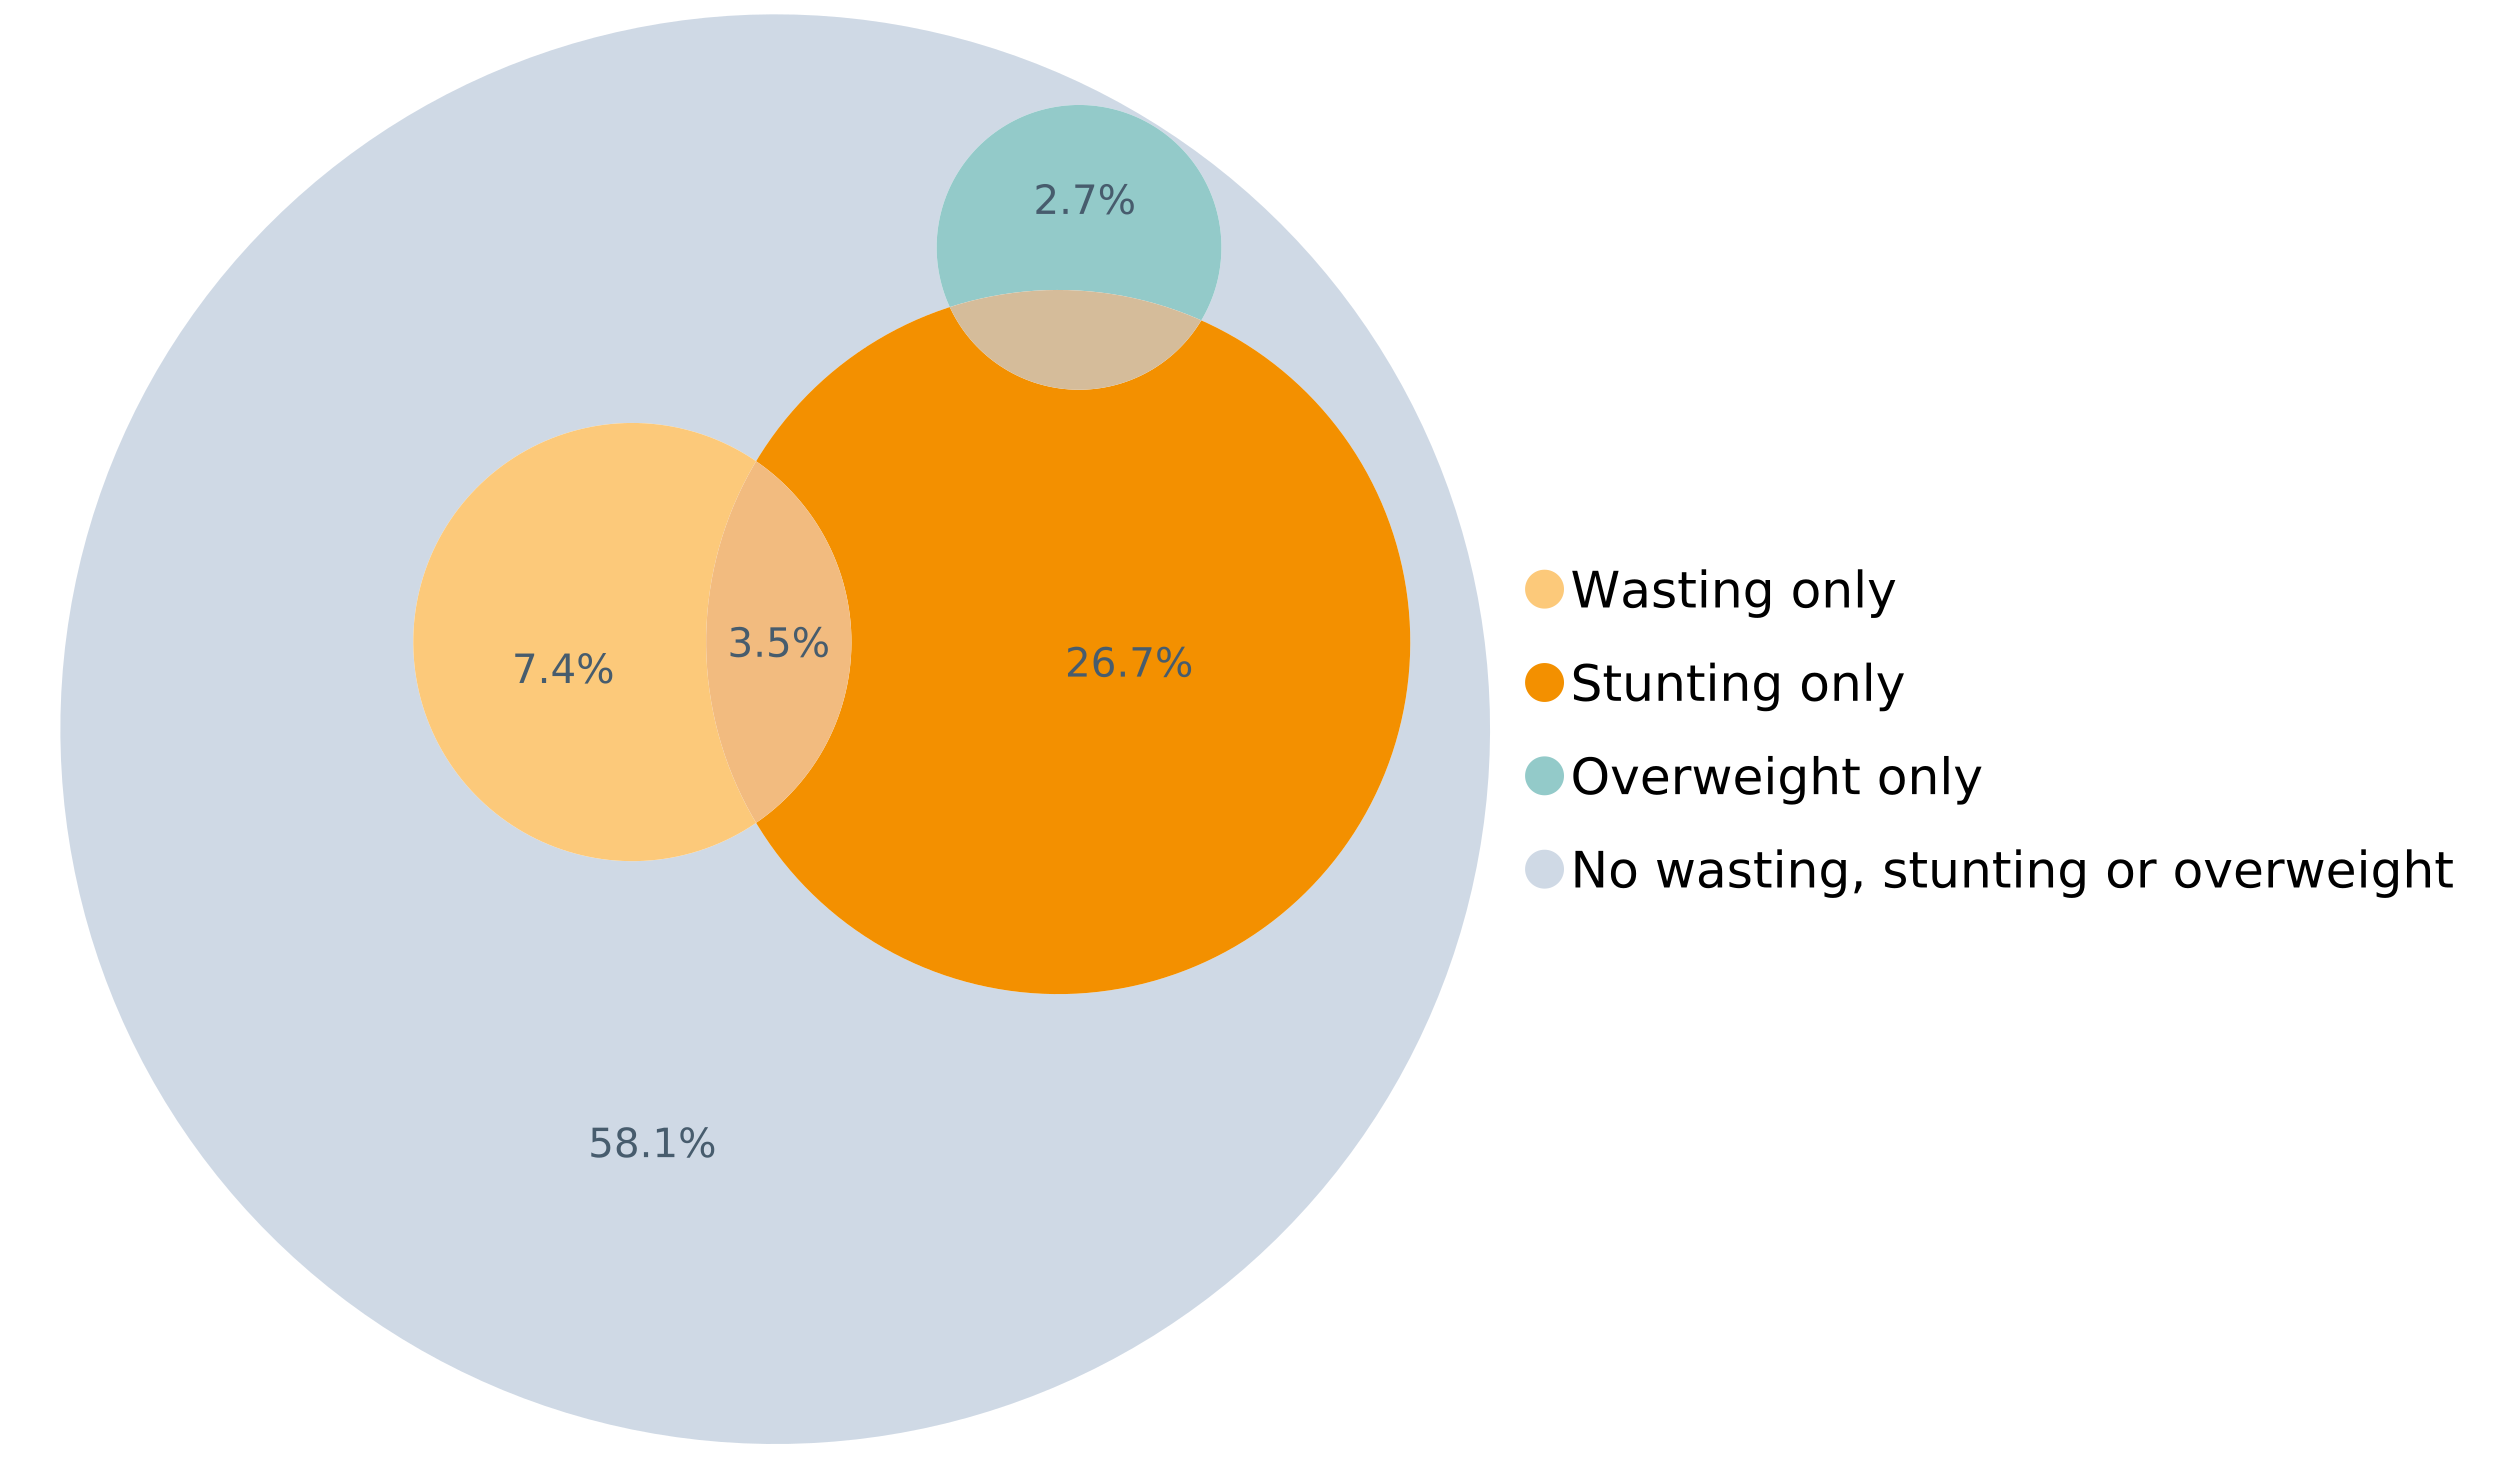 <?xml version="1.0" encoding="UTF-8"?>
<svg xmlns="http://www.w3.org/2000/svg" xmlns:xlink="http://www.w3.org/1999/xlink" width="1234.286pt" height="720pt" viewBox="0 0 1234.286 720" version="1.1">
<defs>
<g>
<symbol overflow="visible" id="glyph0-0">
<path style="stroke:none;" d="M 1.234 4.391 L 1.234 -17.5 L 13.641 -17.5 L 13.641 4.391 Z M 2.625 3 L 12.266 3 L 12.266 -16.094 L 2.625 -16.094 Z M 2.625 3 "/>
</symbol>
<symbol overflow="visible" id="glyph0-1">
<path style="stroke:none;" d="M 0.828 -18.094 L 3.297 -18.094 L 7.094 -2.797 L 10.891 -18.094 L 13.641 -18.094 L 17.453 -2.797 L 21.234 -18.094 L 23.719 -18.094 L 19.172 0 L 16.094 0 L 12.281 -15.703 L 8.438 0 L 5.359 0 Z M 0.828 -18.094 "/>
</symbol>
<symbol overflow="visible" id="glyph0-2">
<path style="stroke:none;" d="M 8.5 -6.828 C 6.695 -6.828 5.445 -6.617 4.75 -6.203 C 4.062 -5.785 3.719 -5.082 3.719 -4.094 C 3.719 -3.301 3.977 -2.672 4.5 -2.203 C 5.02 -1.742 5.727 -1.516 6.625 -1.516 C 7.863 -1.516 8.852 -1.953 9.594 -2.828 C 10.344 -3.703 10.719 -4.867 10.719 -6.328 L 10.719 -6.828 Z M 12.953 -7.734 L 12.953 0 L 10.719 0 L 10.719 -2.062 C 10.207 -1.238 9.57 -0.629 8.812 -0.234 C 8.062 0.148 7.133 0.344 6.031 0.344 C 4.645 0.344 3.539 -0.039 2.719 -0.812 C 1.895 -1.594 1.484 -2.641 1.484 -3.953 C 1.484 -5.473 1.992 -6.617 3.016 -7.391 C 4.047 -8.172 5.57 -8.562 7.594 -8.562 L 10.719 -8.562 L 10.719 -8.781 C 10.719 -9.812 10.379 -10.602 9.703 -11.156 C 9.035 -11.719 8.094 -12 6.875 -12 C 6.094 -12 5.332 -11.906 4.594 -11.719 C 3.863 -11.539 3.16 -11.266 2.484 -10.891 L 2.484 -12.953 C 3.297 -13.266 4.086 -13.5 4.859 -13.656 C 5.629 -13.812 6.375 -13.891 7.094 -13.891 C 9.062 -13.891 10.531 -13.379 11.5 -12.359 C 12.469 -11.348 12.953 -9.805 12.953 -7.734 Z M 12.953 -7.734 "/>
</symbol>
<symbol overflow="visible" id="glyph0-3">
<path style="stroke:none;" d="M 10.984 -13.172 L 10.984 -11.062 C 10.359 -11.383 9.707 -11.625 9.031 -11.781 C 8.352 -11.945 7.648 -12.031 6.922 -12.031 C 5.816 -12.031 4.984 -11.859 4.422 -11.516 C 3.867 -11.18 3.594 -10.676 3.594 -10 C 3.594 -9.477 3.789 -9.066 4.188 -8.766 C 4.582 -8.473 5.379 -8.195 6.578 -7.938 L 7.344 -7.766 C 8.926 -7.422 10.051 -6.941 10.719 -6.328 C 11.383 -5.711 11.719 -4.852 11.719 -3.75 C 11.719 -2.488 11.219 -1.488 10.219 -0.75 C 9.219 -0.02 7.848 0.344 6.109 0.344 C 5.379 0.344 4.617 0.27 3.828 0.125 C 3.047 -0.008 2.219 -0.219 1.344 -0.5 L 1.344 -2.797 C 2.164 -2.367 2.977 -2.047 3.781 -1.828 C 4.582 -1.617 5.375 -1.516 6.156 -1.516 C 7.207 -1.516 8.016 -1.691 8.578 -2.047 C 9.141 -2.41 9.422 -2.922 9.422 -3.578 C 9.422 -4.18 9.219 -4.645 8.812 -4.969 C 8.406 -5.289 7.508 -5.602 6.125 -5.906 L 5.359 -6.078 C 3.973 -6.367 2.973 -6.816 2.359 -7.422 C 1.742 -8.023 1.438 -8.848 1.438 -9.891 C 1.438 -11.172 1.891 -12.156 2.797 -12.844 C 3.703 -13.539 4.988 -13.891 6.656 -13.891 C 7.477 -13.891 8.25 -13.828 8.969 -13.703 C 9.695 -13.586 10.367 -13.41 10.984 -13.172 Z M 10.984 -13.172 "/>
</symbol>
<symbol overflow="visible" id="glyph0-4">
<path style="stroke:none;" d="M 4.547 -17.422 L 4.547 -13.562 L 9.141 -13.562 L 9.141 -11.844 L 4.547 -11.844 L 4.547 -4.469 C 4.547 -3.363 4.695 -2.648 5 -2.328 C 5.301 -2.016 5.914 -1.859 6.844 -1.859 L 9.141 -1.859 L 9.141 0 L 6.844 0 C 5.125 0 3.938 -0.316 3.281 -0.953 C 2.625 -1.598 2.297 -2.77 2.297 -4.469 L 2.297 -11.844 L 0.672 -11.844 L 0.672 -13.562 L 2.297 -13.562 L 2.297 -17.422 Z M 4.547 -17.422 "/>
</symbol>
<symbol overflow="visible" id="glyph0-5">
<path style="stroke:none;" d="M 2.344 -13.562 L 4.562 -13.562 L 4.562 0 L 2.344 0 Z M 2.344 -18.859 L 4.562 -18.859 L 4.562 -16.031 L 2.344 -16.031 Z M 2.344 -18.859 "/>
</symbol>
<symbol overflow="visible" id="glyph0-6">
<path style="stroke:none;" d="M 13.625 -8.188 L 13.625 0 L 11.391 0 L 11.391 -8.125 C 11.391 -9.406 11.141 -10.363 10.641 -11 C 10.141 -11.633 9.391 -11.953 8.391 -11.953 C 7.18 -11.953 6.227 -11.566 5.531 -10.797 C 4.844 -10.035 4.5 -8.992 4.5 -7.672 L 4.5 0 L 2.25 0 L 2.25 -13.562 L 4.5 -13.562 L 4.5 -11.469 C 5.031 -12.281 5.656 -12.883 6.375 -13.281 C 7.102 -13.688 7.938 -13.891 8.875 -13.891 C 10.438 -13.891 11.617 -13.406 12.422 -12.438 C 13.223 -11.477 13.625 -10.062 13.625 -8.188 Z M 13.625 -8.188 "/>
</symbol>
<symbol overflow="visible" id="glyph0-7">
<path style="stroke:none;" d="M 11.266 -6.938 C 11.266 -8.551 10.93 -9.801 10.266 -10.688 C 9.598 -11.582 8.664 -12.031 7.469 -12.031 C 6.27 -12.031 5.336 -11.582 4.672 -10.688 C 4.004 -9.801 3.672 -8.551 3.672 -6.938 C 3.672 -5.332 4.004 -4.082 4.672 -3.188 C 5.336 -2.301 6.27 -1.859 7.469 -1.859 C 8.664 -1.859 9.598 -2.301 10.266 -3.188 C 10.93 -4.082 11.266 -5.332 11.266 -6.938 Z M 13.5 -1.688 C 13.5 0.625 12.984 2.344 11.953 3.469 C 10.93 4.594 9.363 5.156 7.25 5.156 C 6.457 5.156 5.711 5.098 5.016 4.984 C 4.328 4.867 3.656 4.691 3 4.453 L 3 2.281 C 3.656 2.633 4.301 2.895 4.938 3.062 C 5.582 3.227 6.234 3.312 6.891 3.312 C 8.359 3.312 9.453 2.93 10.172 2.172 C 10.898 1.41 11.266 0.258 11.266 -1.281 L 11.266 -2.391 C 10.805 -1.586 10.219 -0.988 9.5 -0.594 C 8.781 -0.195 7.922 0 6.922 0 C 5.254 0 3.91 -0.629 2.891 -1.891 C 1.879 -3.16 1.375 -4.844 1.375 -6.938 C 1.375 -9.039 1.879 -10.723 2.891 -11.984 C 3.91 -13.254 5.254 -13.891 6.922 -13.891 C 7.922 -13.891 8.781 -13.691 9.5 -13.297 C 10.219 -12.898 10.805 -12.305 11.266 -11.516 L 11.266 -13.562 L 13.5 -13.562 Z M 13.5 -1.688 "/>
</symbol>
<symbol overflow="visible" id="glyph0-8">
<path style="stroke:none;" d=""/>
</symbol>
<symbol overflow="visible" id="glyph0-9">
<path style="stroke:none;" d="M 7.594 -12 C 6.395 -12 5.445 -11.531 4.75 -10.594 C 4.062 -9.664 3.719 -8.391 3.719 -6.766 C 3.719 -5.148 4.062 -3.875 4.75 -2.938 C 5.445 -2 6.395 -1.531 7.594 -1.531 C 8.781 -1.531 9.723 -2 10.422 -2.938 C 11.117 -3.875 11.469 -5.148 11.469 -6.766 C 11.469 -8.379 11.117 -9.656 10.422 -10.594 C 9.723 -11.531 8.781 -12 7.594 -12 Z M 7.594 -13.891 C 9.531 -13.891 11.051 -13.258 12.156 -12 C 13.27 -10.738 13.828 -8.992 13.828 -6.766 C 13.828 -4.547 13.27 -2.805 12.156 -1.547 C 11.051 -0.285 9.531 0.344 7.594 0.344 C 5.645 0.344 4.117 -0.285 3.016 -1.547 C 1.922 -2.805 1.375 -4.547 1.375 -6.766 C 1.375 -8.992 1.922 -10.738 3.016 -12 C 4.117 -13.258 5.645 -13.891 7.594 -13.891 Z M 7.594 -13.891 "/>
</symbol>
<symbol overflow="visible" id="glyph0-10">
<path style="stroke:none;" d="M 2.344 -18.859 L 4.562 -18.859 L 4.562 0 L 2.344 0 Z M 2.344 -18.859 "/>
</symbol>
<symbol overflow="visible" id="glyph0-11">
<path style="stroke:none;" d="M 7.984 1.266 C 7.359 2.879 6.742 3.93 6.141 4.422 C 5.547 4.91 4.75 5.156 3.75 5.156 L 1.969 5.156 L 1.969 3.297 L 3.266 3.297 C 3.879 3.297 4.352 3.148 4.688 2.859 C 5.031 2.566 5.41 1.879 5.828 0.797 L 6.234 -0.219 L 0.734 -13.562 L 3.109 -13.562 L 7.344 -2.953 L 11.578 -13.562 L 13.938 -13.562 Z M 7.984 1.266 "/>
</symbol>
<symbol overflow="visible" id="glyph0-12">
<path style="stroke:none;" d="M 13.281 -17.5 L 13.281 -15.109 C 12.352 -15.555 11.473 -15.883 10.641 -16.094 C 9.816 -16.312 9.023 -16.422 8.266 -16.422 C 6.93 -16.422 5.898 -16.16 5.172 -15.641 C 4.453 -15.129 4.094 -14.398 4.094 -13.453 C 4.094 -12.648 4.332 -12.047 4.812 -11.641 C 5.289 -11.234 6.203 -10.906 7.547 -10.656 L 9.031 -10.344 C 10.852 -10 12.195 -9.391 13.062 -8.516 C 13.938 -7.641 14.375 -6.461 14.375 -4.984 C 14.375 -3.234 13.785 -1.906 12.609 -1 C 11.43 -0.102 9.707 0.344 7.438 0.344 C 6.582 0.344 5.672 0.242 4.703 0.047 C 3.742 -0.141 2.742 -0.422 1.703 -0.797 L 1.703 -3.312 C 2.703 -2.758 3.676 -2.344 4.625 -2.062 C 5.582 -1.781 6.52 -1.641 7.438 -1.641 C 8.832 -1.641 9.91 -1.91 10.672 -2.453 C 11.43 -3.004 11.812 -3.789 11.812 -4.812 C 11.812 -5.695 11.535 -6.391 10.984 -6.891 C 10.441 -7.391 9.551 -7.766 8.312 -8.016 L 6.828 -8.312 C 4.992 -8.676 3.672 -9.242 2.859 -10.016 C 2.047 -10.797 1.641 -11.875 1.641 -13.25 C 1.641 -14.852 2.203 -16.113 3.328 -17.031 C 4.453 -17.957 6.004 -18.422 7.984 -18.422 C 8.828 -18.422 9.688 -18.344 10.562 -18.188 C 11.445 -18.031 12.352 -17.801 13.281 -17.5 Z M 13.281 -17.5 "/>
</symbol>
<symbol overflow="visible" id="glyph0-13">
<path style="stroke:none;" d="M 2.109 -5.359 L 2.109 -13.562 L 4.344 -13.562 L 4.344 -5.438 C 4.344 -4.156 4.594 -3.191 5.094 -2.547 C 5.594 -1.91 6.344 -1.594 7.344 -1.594 C 8.539 -1.594 9.488 -1.973 10.188 -2.734 C 10.895 -3.504 11.25 -4.551 11.25 -5.875 L 11.25 -13.562 L 13.469 -13.562 L 13.469 0 L 11.25 0 L 11.25 -2.078 C 10.707 -1.254 10.078 -0.645 9.359 -0.25 C 8.641 0.145 7.812 0.344 6.875 0.344 C 5.312 0.344 4.125 -0.141 3.312 -1.109 C 2.508 -2.078 2.109 -3.492 2.109 -5.359 Z M 7.719 -13.891 Z M 7.719 -13.891 "/>
</symbol>
<symbol overflow="visible" id="glyph0-14">
<path style="stroke:none;" d="M 9.781 -16.422 C 8 -16.422 6.582 -15.758 5.531 -14.438 C 4.488 -13.113 3.969 -11.312 3.969 -9.031 C 3.969 -6.75 4.488 -4.945 5.531 -3.625 C 6.582 -2.301 8 -1.641 9.781 -1.641 C 11.551 -1.641 12.957 -2.301 14 -3.625 C 15.039 -4.945 15.562 -6.75 15.562 -9.031 C 15.562 -11.312 15.039 -13.113 14 -14.438 C 12.957 -15.758 11.551 -16.422 9.781 -16.422 Z M 9.781 -18.422 C 12.312 -18.422 14.336 -17.566 15.859 -15.859 C 17.379 -14.16 18.141 -11.883 18.141 -9.031 C 18.141 -6.176 17.379 -3.898 15.859 -2.203 C 14.336 -0.504 12.312 0.344 9.781 0.344 C 7.227 0.344 5.191 -0.5 3.672 -2.188 C 2.148 -3.883 1.391 -6.164 1.391 -9.031 C 1.391 -11.883 2.148 -14.16 3.672 -15.859 C 5.191 -17.566 7.227 -18.422 9.781 -18.422 Z M 9.781 -18.422 "/>
</symbol>
<symbol overflow="visible" id="glyph0-15">
<path style="stroke:none;" d="M 0.734 -13.562 L 3.109 -13.562 L 7.344 -2.188 L 11.578 -13.562 L 13.938 -13.562 L 8.859 0 L 5.828 0 Z M 0.734 -13.562 "/>
</symbol>
<symbol overflow="visible" id="glyph0-16">
<path style="stroke:none;" d="M 13.938 -7.344 L 13.938 -6.25 L 3.688 -6.25 C 3.789 -4.719 4.254 -3.547 5.078 -2.734 C 5.91 -1.93 7.066 -1.531 8.547 -1.531 C 9.398 -1.531 10.227 -1.633 11.031 -1.844 C 11.832 -2.062 12.629 -2.379 13.422 -2.797 L 13.422 -0.688 C 12.617 -0.352 11.797 -0.098 10.953 0.078 C 10.117 0.254 9.27 0.344 8.406 0.344 C 6.238 0.344 4.523 -0.281 3.266 -1.531 C 2.004 -2.789 1.375 -4.5 1.375 -6.656 C 1.375 -8.875 1.973 -10.633 3.172 -11.938 C 4.367 -13.238 5.984 -13.891 8.016 -13.891 C 9.848 -13.891 11.289 -13.301 12.344 -12.125 C 13.406 -10.957 13.938 -9.363 13.938 -7.344 Z M 11.719 -8 C 11.695 -9.219 11.352 -10.188 10.688 -10.906 C 10.02 -11.633 9.141 -12 8.047 -12 C 6.797 -12 5.797 -11.645 5.047 -10.938 C 4.305 -10.238 3.879 -9.254 3.766 -7.984 Z M 11.719 -8 "/>
</symbol>
<symbol overflow="visible" id="glyph0-17">
<path style="stroke:none;" d="M 10.203 -11.484 C 9.953 -11.629 9.676 -11.734 9.375 -11.797 C 9.082 -11.867 8.758 -11.906 8.406 -11.906 C 7.145 -11.906 6.176 -11.492 5.5 -10.672 C 4.832 -9.859 4.5 -8.68 4.5 -7.141 L 4.5 0 L 2.25 0 L 2.25 -13.562 L 4.5 -13.562 L 4.5 -11.469 C 4.969 -12.289 5.578 -12.898 6.328 -13.297 C 7.078 -13.691 7.988 -13.891 9.062 -13.891 C 9.219 -13.891 9.383 -13.879 9.562 -13.859 C 9.75 -13.836 9.957 -13.812 10.188 -13.781 Z M 10.203 -11.484 "/>
</symbol>
<symbol overflow="visible" id="glyph0-18">
<path style="stroke:none;" d="M 1.047 -13.562 L 3.266 -13.562 L 6.062 -2.984 L 8.828 -13.562 L 11.469 -13.562 L 14.25 -2.984 L 17.016 -13.562 L 19.25 -13.562 L 15.703 0 L 13.078 0 L 10.156 -11.125 L 7.219 0 L 4.594 0 Z M 1.047 -13.562 "/>
</symbol>
<symbol overflow="visible" id="glyph0-19">
<path style="stroke:none;" d="M 13.625 -8.188 L 13.625 0 L 11.391 0 L 11.391 -8.125 C 11.391 -9.406 11.141 -10.363 10.641 -11 C 10.141 -11.633 9.391 -11.953 8.391 -11.953 C 7.18 -11.953 6.227 -11.566 5.531 -10.797 C 4.844 -10.035 4.5 -8.992 4.5 -7.672 L 4.5 0 L 2.25 0 L 2.25 -18.859 L 4.5 -18.859 L 4.5 -11.469 C 5.031 -12.281 5.656 -12.883 6.375 -13.281 C 7.102 -13.688 7.938 -13.891 8.875 -13.891 C 10.438 -13.891 11.617 -13.406 12.422 -12.438 C 13.223 -11.477 13.625 -10.062 13.625 -8.188 Z M 13.625 -8.188 "/>
</symbol>
<symbol overflow="visible" id="glyph0-20">
<path style="stroke:none;" d="M 2.438 -18.094 L 5.734 -18.094 L 13.75 -2.953 L 13.75 -18.094 L 16.125 -18.094 L 16.125 0 L 12.828 0 L 4.812 -15.125 L 4.812 0 L 2.438 0 Z M 2.438 -18.094 "/>
</symbol>
<symbol overflow="visible" id="glyph0-21">
<path style="stroke:none;" d="M 2.906 -3.078 L 5.469 -3.078 L 5.469 -1 L 3.484 2.891 L 1.922 2.891 L 2.906 -1 Z M 2.906 -3.078 "/>
</symbol>
<symbol overflow="visible" id="glyph1-0">
<path style="stroke:none;" d="M 1 3.531 L 1 -14.062 L 10.969 -14.062 L 10.969 3.531 Z M 2.109 2.422 L 9.859 2.422 L 9.859 -12.938 L 2.109 -12.938 Z M 2.109 2.422 "/>
</symbol>
<symbol overflow="visible" id="glyph1-1">
<path style="stroke:none;" d="M 8.094 -7.844 C 9.031 -7.633 9.766 -7.211 10.297 -6.578 C 10.828 -5.941 11.094 -5.156 11.094 -4.219 C 11.094 -2.789 10.598 -1.68 9.609 -0.891 C 8.617 -0.109 7.219 0.281 5.406 0.281 C 4.789 0.281 4.16 0.219 3.516 0.094 C 2.867 -0.02 2.203 -0.195 1.516 -0.438 L 1.516 -2.344 C 2.066 -2.02 2.664 -1.773 3.312 -1.609 C 3.957 -1.453 4.633 -1.375 5.344 -1.375 C 6.57 -1.375 7.508 -1.613 8.156 -2.094 C 8.801 -2.582 9.125 -3.289 9.125 -4.219 C 9.125 -5.082 8.82 -5.754 8.219 -6.234 C 7.625 -6.711 6.789 -6.953 5.719 -6.953 L 4.031 -6.953 L 4.031 -8.578 L 5.797 -8.578 C 6.766 -8.578 7.504 -8.77 8.016 -9.156 C 8.535 -9.539 8.797 -10.098 8.797 -10.828 C 8.797 -11.566 8.531 -12.133 8 -12.531 C 7.469 -12.938 6.707 -13.141 5.719 -13.141 C 5.188 -13.141 4.609 -13.082 3.984 -12.969 C 3.367 -12.852 2.691 -12.672 1.953 -12.422 L 1.953 -14.172 C 2.703 -14.379 3.398 -14.535 4.047 -14.641 C 4.703 -14.742 5.32 -14.797 5.906 -14.797 C 7.395 -14.797 8.57 -14.457 9.438 -13.781 C 10.312 -13.102 10.75 -12.188 10.75 -11.031 C 10.75 -10.227 10.516 -9.547 10.047 -8.984 C 9.586 -8.43 8.938 -8.051 8.094 -7.844 Z M 8.094 -7.844 "/>
</symbol>
<symbol overflow="visible" id="glyph1-2">
<path style="stroke:none;" d="M 2.125 -2.469 L 4.188 -2.469 L 4.188 0 L 2.125 0 Z M 2.125 -2.469 "/>
</symbol>
<symbol overflow="visible" id="glyph1-3">
<path style="stroke:none;" d="M 2.156 -14.531 L 9.875 -14.531 L 9.875 -12.875 L 3.953 -12.875 L 3.953 -9.312 C 4.234 -9.414 4.516 -9.488 4.797 -9.531 C 5.086 -9.582 5.379 -9.609 5.672 -9.609 C 7.285 -9.609 8.566 -9.16 9.516 -8.266 C 10.461 -7.379 10.938 -6.176 10.938 -4.656 C 10.938 -3.094 10.445 -1.879 9.469 -1.016 C 8.5 -0.148 7.129 0.281 5.359 0.281 C 4.754 0.281 4.133 0.227 3.5 0.125 C 2.863 0.02 2.207 -0.133 1.531 -0.344 L 1.531 -2.312 C 2.125 -2 2.727 -1.766 3.344 -1.609 C 3.969 -1.453 4.629 -1.375 5.328 -1.375 C 6.453 -1.375 7.336 -1.664 7.984 -2.25 C 8.641 -2.844 8.969 -3.645 8.969 -4.656 C 8.969 -5.676 8.641 -6.477 7.984 -7.062 C 7.336 -7.656 6.453 -7.953 5.328 -7.953 C 4.797 -7.953 4.27 -7.895 3.75 -7.781 C 3.227 -7.664 2.695 -7.484 2.156 -7.234 Z M 2.156 -14.531 "/>
</symbol>
<symbol overflow="visible" id="glyph1-4">
<path style="stroke:none;" d="M 14.5 -6.391 C 13.938 -6.391 13.492 -6.148 13.172 -5.672 C 12.848 -5.191 12.688 -4.523 12.688 -3.672 C 12.688 -2.828 12.848 -2.16 13.172 -1.672 C 13.492 -1.191 13.938 -0.953 14.5 -0.953 C 15.051 -0.953 15.484 -1.191 15.797 -1.672 C 16.117 -2.16 16.281 -2.828 16.281 -3.672 C 16.281 -4.523 16.117 -5.191 15.797 -5.672 C 15.484 -6.148 15.051 -6.391 14.5 -6.391 Z M 14.5 -7.625 C 15.52 -7.625 16.332 -7.266 16.938 -6.547 C 17.539 -5.836 17.844 -4.879 17.844 -3.672 C 17.844 -2.453 17.539 -1.488 16.938 -0.781 C 16.332 -0.07 15.52 0.281 14.5 0.281 C 13.457 0.281 12.633 -0.07 12.031 -0.781 C 11.426 -1.488 11.125 -2.453 11.125 -3.672 C 11.125 -4.891 11.426 -5.852 12.031 -6.562 C 12.645 -7.27 13.469 -7.625 14.5 -7.625 Z M 4.453 -13.562 C 3.891 -13.562 3.445 -13.316 3.125 -12.828 C 2.801 -12.348 2.641 -11.688 2.641 -10.844 C 2.641 -9.988 2.801 -9.32 3.125 -8.844 C 3.445 -8.363 3.891 -8.125 4.453 -8.125 C 5.016 -8.125 5.457 -8.363 5.781 -8.844 C 6.102 -9.32 6.266 -9.988 6.266 -10.844 C 6.266 -11.676 6.098 -12.336 5.766 -12.828 C 5.441 -13.316 5.004 -13.562 4.453 -13.562 Z M 13.234 -14.797 L 14.797 -14.797 L 5.703 0.281 L 4.141 0.281 Z M 4.453 -14.797 C 5.473 -14.797 6.285 -14.441 6.891 -13.734 C 7.504 -13.023 7.812 -12.062 7.812 -10.844 C 7.812 -9.613 7.508 -8.645 6.906 -7.938 C 6.301 -7.227 5.484 -6.875 4.453 -6.875 C 3.422 -6.875 2.602 -7.227 2 -7.938 C 1.395 -8.656 1.094 -9.625 1.094 -10.844 C 1.094 -12.051 1.395 -13.008 2 -13.719 C 2.602 -14.438 3.422 -14.797 4.453 -14.797 Z M 4.453 -14.797 "/>
</symbol>
<symbol overflow="visible" id="glyph1-5">
<path style="stroke:none;" d="M 6.344 -6.906 C 5.406 -6.906 4.664 -6.656 4.125 -6.156 C 3.594 -5.656 3.328 -4.969 3.328 -4.094 C 3.328 -3.219 3.594 -2.531 4.125 -2.031 C 4.664 -1.531 5.406 -1.281 6.344 -1.281 C 7.27 -1.281 8.004 -1.531 8.547 -2.031 C 9.086 -2.531 9.359 -3.219 9.359 -4.094 C 9.359 -4.969 9.086 -5.656 8.547 -6.156 C 8.016 -6.656 7.281 -6.906 6.344 -6.906 Z M 4.375 -7.734 C 3.531 -7.941 2.867 -8.332 2.391 -8.906 C 1.922 -9.488 1.688 -10.195 1.688 -11.031 C 1.688 -12.188 2.098 -13.102 2.922 -13.781 C 3.754 -14.457 4.895 -14.797 6.344 -14.797 C 7.789 -14.797 8.926 -14.457 9.75 -13.781 C 10.57 -13.102 10.984 -12.188 10.984 -11.031 C 10.984 -10.195 10.742 -9.488 10.266 -8.906 C 9.797 -8.332 9.145 -7.941 8.312 -7.734 C 9.258 -7.516 10 -7.082 10.531 -6.438 C 11.062 -5.801 11.328 -5.02 11.328 -4.094 C 11.328 -2.676 10.895 -1.594 10.031 -0.844 C 9.164 -0.094 7.938 0.281 6.344 0.281 C 4.738 0.281 3.504 -0.094 2.641 -0.844 C 1.785 -1.594 1.359 -2.676 1.359 -4.094 C 1.359 -5.02 1.625 -5.801 2.156 -6.438 C 2.688 -7.082 3.426 -7.516 4.375 -7.734 Z M 3.656 -10.844 C 3.656 -10.094 3.891 -9.504 4.359 -9.078 C 4.828 -8.66 5.488 -8.453 6.344 -8.453 C 7.188 -8.453 7.844 -8.66 8.312 -9.078 C 8.789 -9.504 9.031 -10.094 9.031 -10.844 C 9.031 -11.594 8.789 -12.176 8.312 -12.594 C 7.844 -13.02 7.188 -13.234 6.344 -13.234 C 5.488 -13.234 4.828 -13.02 4.359 -12.594 C 3.891 -12.176 3.656 -11.594 3.656 -10.844 Z M 3.656 -10.844 "/>
</symbol>
<symbol overflow="visible" id="glyph1-6">
<path style="stroke:none;" d="M 2.469 -1.656 L 5.688 -1.656 L 5.688 -12.75 L 2.188 -12.047 L 2.188 -13.828 L 5.672 -14.531 L 7.625 -14.531 L 7.625 -1.656 L 10.844 -1.656 L 10.844 0 L 2.469 0 Z M 2.469 -1.656 "/>
</symbol>
<symbol overflow="visible" id="glyph1-7">
<path style="stroke:none;" d="M 1.641 -14.531 L 10.984 -14.531 L 10.984 -13.703 L 5.703 0 L 3.656 0 L 8.609 -12.875 L 1.641 -12.875 Z M 1.641 -14.531 "/>
</symbol>
<symbol overflow="visible" id="glyph1-8">
<path style="stroke:none;" d="M 7.531 -12.828 L 2.562 -5.062 L 7.531 -5.062 Z M 7.016 -14.531 L 9.484 -14.531 L 9.484 -5.062 L 11.562 -5.062 L 11.562 -3.422 L 9.484 -3.422 L 9.484 0 L 7.531 0 L 7.531 -3.422 L 0.969 -3.422 L 0.969 -5.328 Z M 7.016 -14.531 "/>
</symbol>
<symbol overflow="visible" id="glyph1-9">
<path style="stroke:none;" d="M 3.828 -1.656 L 10.688 -1.656 L 10.688 0 L 1.453 0 L 1.453 -1.656 C 2.203 -2.426 3.219 -3.461 4.5 -4.766 C 5.789 -6.066 6.602 -6.906 6.938 -7.281 C 7.57 -7.988 8.016 -8.586 8.266 -9.078 C 8.516 -9.566 8.641 -10.051 8.641 -10.531 C 8.641 -11.301 8.367 -11.926 7.828 -12.406 C 7.285 -12.895 6.578 -13.141 5.703 -13.141 C 5.086 -13.141 4.438 -13.031 3.75 -12.812 C 3.062 -12.602 2.332 -12.281 1.562 -11.844 L 1.562 -13.828 C 2.352 -14.148 3.094 -14.391 3.781 -14.547 C 4.469 -14.711 5.098 -14.797 5.672 -14.797 C 7.172 -14.797 8.367 -14.414 9.266 -13.656 C 10.16 -12.906 10.609 -11.906 10.609 -10.656 C 10.609 -10.051 10.492 -9.477 10.266 -8.938 C 10.047 -8.406 9.641 -7.781 9.047 -7.062 C 8.891 -6.875 8.375 -6.328 7.5 -5.422 C 6.633 -4.523 5.41 -3.27 3.828 -1.656 Z M 3.828 -1.656 "/>
</symbol>
<symbol overflow="visible" id="glyph1-10">
<path style="stroke:none;" d="M 6.578 -8.047 C 5.691 -8.047 4.988 -7.742 4.469 -7.141 C 3.957 -6.535 3.703 -5.707 3.703 -4.656 C 3.703 -3.613 3.957 -2.789 4.469 -2.188 C 4.988 -1.582 5.691 -1.281 6.578 -1.281 C 7.461 -1.281 8.16 -1.582 8.672 -2.188 C 9.191 -2.789 9.453 -3.613 9.453 -4.656 C 9.453 -5.707 9.191 -6.535 8.672 -7.141 C 8.16 -7.742 7.461 -8.047 6.578 -8.047 Z M 10.484 -14.219 L 10.484 -12.422 C 9.992 -12.648 9.492 -12.828 8.984 -12.953 C 8.484 -13.078 7.988 -13.141 7.5 -13.141 C 6.195 -13.141 5.203 -12.703 4.516 -11.828 C 3.836 -10.953 3.445 -9.629 3.344 -7.859 C 3.727 -8.422 4.207 -8.852 4.781 -9.156 C 5.363 -9.457 6.004 -9.609 6.703 -9.609 C 8.16 -9.609 9.312 -9.164 10.156 -8.281 C 11 -7.395 11.422 -6.188 11.422 -4.656 C 11.422 -3.164 10.977 -1.969 10.094 -1.062 C 9.219 -0.164 8.047 0.281 6.578 0.281 C 4.898 0.281 3.613 -0.359 2.719 -1.641 C 1.832 -2.93 1.391 -4.801 1.391 -7.25 C 1.391 -9.551 1.93 -11.383 3.016 -12.75 C 4.109 -14.113 5.578 -14.797 7.422 -14.797 C 7.91 -14.797 8.406 -14.742 8.906 -14.641 C 9.414 -14.547 9.941 -14.406 10.484 -14.219 Z M 10.484 -14.219 "/>
</symbol>
</g>
</defs>
<g id="surface158911">
<path style=" stroke:none;fill-rule:nonzero;fill:rgb(98.824%,78.824%,47.843%);fill-opacity:1;" d="M 772.18 290.875 C 772.18 296.184 767.875 300.488 762.566 300.488 C 757.254 300.488 752.949 296.184 752.949 290.875 C 752.949 285.566 757.254 281.262 762.566 281.262 C 767.875 281.262 772.18 285.566 772.18 290.875 "/>
<g style="fill:rgb(0%,0%,0%);fill-opacity:1;">
  <use xlink:href="#glyph0-1" x="775.398" y="299.918"/>
  <use xlink:href="#glyph0-2" x="799.925" y="299.918"/>
  <use xlink:href="#glyph0-3" x="815.126" y="299.918"/>
  <use xlink:href="#glyph0-4" x="828.05" y="299.918"/>
  <use xlink:href="#glyph0-5" x="837.776" y="299.918"/>
  <use xlink:href="#glyph0-6" x="844.667" y="299.918"/>
  <use xlink:href="#glyph0-7" x="860.389" y="299.918"/>
  <use xlink:href="#glyph0-8" x="876.135" y="299.918"/>
  <use xlink:href="#glyph0-9" x="884.02" y="299.918"/>
  <use xlink:href="#glyph0-6" x="899.196" y="299.918"/>
  <use xlink:href="#glyph0-10" x="914.918" y="299.918"/>
  <use xlink:href="#glyph0-11" x="921.809" y="299.918"/>
</g>
<path style=" stroke:none;fill-rule:nonzero;fill:rgb(95.294%,56.471%,0%);fill-opacity:1;" d="M 772.18 336.957 C 772.18 342.27 767.875 346.574 762.566 346.574 C 757.254 346.574 752.949 342.27 752.949 336.957 C 752.949 331.648 757.254 327.344 762.566 327.344 C 767.875 327.344 772.18 331.648 772.18 336.957 "/>
<g style="fill:rgb(0%,0%,0%);fill-opacity:1;">
  <use xlink:href="#glyph0-12" x="775.398" y="346"/>
  <use xlink:href="#glyph0-4" x="791.144" y="346"/>
  <use xlink:href="#glyph0-13" x="800.87" y="346"/>
  <use xlink:href="#glyph0-6" x="816.592" y="346"/>
  <use xlink:href="#glyph0-4" x="832.313" y="346"/>
  <use xlink:href="#glyph0-5" x="842.039" y="346"/>
  <use xlink:href="#glyph0-6" x="848.931" y="346"/>
  <use xlink:href="#glyph0-7" x="864.652" y="346"/>
  <use xlink:href="#glyph0-8" x="880.398" y="346"/>
  <use xlink:href="#glyph0-9" x="888.283" y="346"/>
  <use xlink:href="#glyph0-6" x="903.46" y="346"/>
  <use xlink:href="#glyph0-10" x="919.181" y="346"/>
  <use xlink:href="#glyph0-11" x="926.073" y="346"/>
</g>
<path style=" stroke:none;fill-rule:nonzero;fill:rgb(57.647%,79.216%,78.824%);fill-opacity:1;" d="M 772.18 383.043 C 772.18 388.352 767.875 392.656 762.566 392.656 C 757.254 392.656 752.949 388.352 752.949 383.043 C 752.949 377.73 757.254 373.426 762.566 373.426 C 767.875 373.426 772.18 377.73 772.18 383.043 "/>
<g style="fill:rgb(0%,0%,0%);fill-opacity:1;">
  <use xlink:href="#glyph0-14" x="775.398" y="392.082"/>
  <use xlink:href="#glyph0-15" x="794.923" y="392.082"/>
  <use xlink:href="#glyph0-16" x="809.603" y="392.082"/>
  <use xlink:href="#glyph0-17" x="824.864" y="392.082"/>
  <use xlink:href="#glyph0-18" x="835.063" y="392.082"/>
  <use xlink:href="#glyph0-16" x="855.35" y="392.082"/>
  <use xlink:href="#glyph0-5" x="870.612" y="392.082"/>
  <use xlink:href="#glyph0-7" x="877.503" y="392.082"/>
  <use xlink:href="#glyph0-19" x="893.249" y="392.082"/>
  <use xlink:href="#glyph0-4" x="908.971" y="392.082"/>
  <use xlink:href="#glyph0-8" x="918.697" y="392.082"/>
  <use xlink:href="#glyph0-9" x="926.582" y="392.082"/>
  <use xlink:href="#glyph0-6" x="941.758" y="392.082"/>
  <use xlink:href="#glyph0-10" x="957.479" y="392.082"/>
  <use xlink:href="#glyph0-11" x="964.371" y="392.082"/>
</g>
<path style=" stroke:none;fill-rule:nonzero;fill:rgb(81.176%,85.098%,89.804%);fill-opacity:1;" d="M 772.18 429.125 C 772.18 434.434 767.875 438.738 762.566 438.738 C 757.254 438.738 752.949 434.434 752.949 429.125 C 752.949 423.816 757.254 419.512 762.566 419.512 C 767.875 419.512 772.18 423.816 772.18 429.125 "/>
<g style="fill:rgb(0%,0%,0%);fill-opacity:1;">
  <use xlink:href="#glyph0-20" x="775.398" y="438.168"/>
  <use xlink:href="#glyph0-9" x="793.954" y="438.168"/>
  <use xlink:href="#glyph0-8" x="809.131" y="438.168"/>
  <use xlink:href="#glyph0-18" x="817.016" y="438.168"/>
  <use xlink:href="#glyph0-2" x="837.303" y="438.168"/>
  <use xlink:href="#glyph0-3" x="852.504" y="438.168"/>
  <use xlink:href="#glyph0-4" x="865.428" y="438.168"/>
  <use xlink:href="#glyph0-5" x="875.154" y="438.168"/>
  <use xlink:href="#glyph0-6" x="882.045" y="438.168"/>
  <use xlink:href="#glyph0-7" x="897.767" y="438.168"/>
  <use xlink:href="#glyph0-21" x="913.513" y="438.168"/>
  <use xlink:href="#glyph0-8" x="921.398" y="438.168"/>
  <use xlink:href="#glyph0-3" x="929.283" y="438.168"/>
  <use xlink:href="#glyph0-4" x="942.206" y="438.168"/>
  <use xlink:href="#glyph0-13" x="951.932" y="438.168"/>
  <use xlink:href="#glyph0-6" x="967.654" y="438.168"/>
  <use xlink:href="#glyph0-4" x="983.375" y="438.168"/>
  <use xlink:href="#glyph0-5" x="993.101" y="438.168"/>
  <use xlink:href="#glyph0-6" x="999.993" y="438.168"/>
  <use xlink:href="#glyph0-7" x="1015.714" y="438.168"/>
  <use xlink:href="#glyph0-8" x="1031.46" y="438.168"/>
  <use xlink:href="#glyph0-9" x="1039.345" y="438.168"/>
  <use xlink:href="#glyph0-17" x="1054.521" y="438.168"/>
  <use xlink:href="#glyph0-8" x="1064.72" y="438.168"/>
  <use xlink:href="#glyph0-9" x="1072.605" y="438.168"/>
  <use xlink:href="#glyph0-15" x="1087.781" y="438.168"/>
  <use xlink:href="#glyph0-16" x="1102.461" y="438.168"/>
  <use xlink:href="#glyph0-17" x="1117.722" y="438.168"/>
  <use xlink:href="#glyph0-18" x="1127.921" y="438.168"/>
  <use xlink:href="#glyph0-16" x="1148.208" y="438.168"/>
  <use xlink:href="#glyph0-5" x="1163.47" y="438.168"/>
  <use xlink:href="#glyph0-7" x="1170.362" y="438.168"/>
  <use xlink:href="#glyph0-19" x="1186.107" y="438.168"/>
  <use xlink:href="#glyph0-4" x="1201.829" y="438.168"/>
</g>
<path style=" stroke:none;fill-rule:nonzero;fill:rgb(81.176%,85.098%,89.804%);fill-opacity:1;" d="M 389.57 712.875 L 400.707 712.484 L 411.824 711.738 L 422.914 710.645 L 433.961 709.203 L 444.961 707.41 L 455.898 705.273 L 466.762 702.793 L 477.539 699.969 L 488.227 696.805 L 498.805 693.309 L 509.27 689.477 L 519.609 685.32 L 529.809 680.836 L 539.863 676.031 L 549.762 670.914 L 559.496 665.488 L 569.051 659.754 L 578.422 653.723 L 587.594 647.398 L 596.566 640.789 L 605.324 633.898 L 613.859 626.734 L 622.164 619.305 L 630.23 611.617 L 638.051 603.68 L 645.617 595.496 L 652.918 587.082 L 659.953 578.438 L 666.711 569.578 L 673.184 560.508 L 679.371 551.242 L 685.258 541.781 L 690.848 532.141 L 696.129 522.328 L 701.098 512.352 L 705.746 502.227 L 710.074 491.957 L 714.078 481.559 L 717.75 471.039 L 721.09 460.406 L 724.09 449.676 L 726.75 438.855 L 729.07 427.953 L 731.043 416.988 L 732.668 405.965 L 733.945 394.895 L 734.871 383.789 L 735.445 372.66 L 735.668 361.52 L 735.543 350.379 L 735.062 339.246 L 734.23 328.133 L 733.051 317.051 L 731.52 306.016 L 729.641 295.031 L 727.418 284.109 L 724.852 273.266 L 721.941 262.512 L 718.695 251.852 L 715.113 241.301 L 711.199 230.863 L 706.961 220.559 L 702.395 210.395 L 697.516 200.379 L 692.316 190.52 L 686.812 180.832 L 681.008 171.32 L 674.902 162 L 668.504 152.875 L 661.824 143.957 L 654.863 135.254 L 647.633 126.773 L 640.141 118.527 L 632.387 110.523 L 624.387 102.766 L 616.148 95.266 L 607.672 88.027 L 598.977 81.062 L 590.062 74.375 L 580.941 67.973 L 571.625 61.859 L 562.117 56.047 L 552.434 50.535 L 542.578 45.332 L 532.566 40.441 L 522.402 35.871 L 512.102 31.625 L 501.672 27.703 L 491.121 24.113 L 480.465 20.859 L 469.711 17.945 L 458.867 15.367 L 447.949 13.137 L 436.969 11.25 L 425.93 9.711 L 414.852 8.523 L 403.738 7.684 L 392.605 7.195 L 381.465 7.062 L 370.324 7.277 L 359.195 7.844 L 348.09 8.762 L 337.02 10.031 L 325.992 11.648 L 315.023 13.613 L 304.125 15.926 L 293.301 18.578 L 282.566 21.57 L 271.934 24.902 L 261.41 28.566 L 251.008 32.562 L 240.738 36.883 L 230.605 41.527 L 220.629 46.488 L 210.812 51.762 L 201.168 57.34 L 191.703 63.223 L 182.43 69.402 L 173.355 75.871 L 164.492 82.621 L 155.844 89.648 L 147.422 96.945 L 139.234 104.508 L 131.289 112.32 L 123.598 120.383 L 116.164 128.68 L 108.992 137.211 L 102.098 145.965 L 95.48 154.93 L 89.148 164.102 L 83.109 173.465 L 77.371 183.02 L 71.938 192.746 L 66.812 202.641 L 62 212.691 L 57.512 222.891 L 53.344 233.227 L 49.508 243.688 L 46 254.266 L 42.832 264.949 L 40 275.727 L 37.512 286.586 L 35.363 297.52 L 33.566 308.52 L 32.113 319.566 L 31.012 330.656 L 30.262 341.773 L 29.863 352.91 L 29.812 364.051 L 30.117 375.191 L 30.773 386.316 L 31.777 397.414 L 33.133 408.473 L 34.84 419.484 L 36.891 430.438 L 39.285 441.32 L 42.023 452.121 L 45.102 462.832 L 48.516 473.438 L 52.266 483.934 L 56.344 494.305 L 60.746 504.539 L 65.469 514.633 L 70.508 524.57 L 75.859 534.348 L 81.516 543.945 L 87.473 553.363 L 93.723 562.59 L 100.262 571.609 L 107.086 580.422 L 114.18 589.016 L 121.543 597.379 L 129.168 605.504 L 137.043 613.387 L 145.164 621.016 L 153.523 628.387 L 162.109 635.488 L 170.918 642.316 L 179.934 648.863 L 189.156 655.121 L 198.57 661.082 L 208.164 666.746 L 217.938 672.105 L 227.871 677.152 L 237.961 681.883 L 248.191 686.293 L 258.562 690.379 L 269.051 694.133 L 279.656 697.555 L 290.363 700.641 L 301.164 703.387 L 312.047 705.789 L 322.996 707.848 L 334.008 709.562 L 345.066 710.926 L 356.164 711.941 L 367.289 712.602 L 378.426 712.914 Z M 514.844 490.652 L 509.363 490.324 L 503.898 489.824 L 498.453 489.152 L 493.027 488.309 L 487.637 487.297 L 482.277 486.113 L 476.957 484.758 L 471.684 483.238 L 466.461 481.555 L 461.293 479.703 L 456.188 477.691 L 451.145 475.52 L 446.176 473.191 L 441.285 470.707 L 436.473 468.066 L 431.746 465.277 L 427.109 462.34 L 422.566 459.258 L 418.125 456.035 L 413.789 452.672 L 409.559 449.172 L 405.445 445.543 L 401.445 441.785 L 397.562 437.902 L 393.809 433.902 L 390.184 429.781 L 386.688 425.551 L 383.328 421.211 L 380.105 416.766 L 377.027 412.223 L 374.094 407.586 L 373.301 406.238 L 372.176 407.016 L 369.305 408.863 L 366.375 410.621 L 363.395 412.285 L 360.359 413.852 L 357.277 415.324 L 354.148 416.699 L 350.98 417.973 L 347.773 419.148 L 344.531 420.219 L 341.258 421.188 L 337.953 422.055 L 334.621 422.816 L 331.27 423.469 L 327.898 424.02 L 324.512 424.461 L 321.113 424.797 L 317.707 425.023 L 314.293 425.145 L 310.879 425.156 L 307.465 425.062 L 304.055 424.859 L 300.652 424.547 L 297.262 424.129 L 293.887 423.605 L 290.531 422.973 L 287.195 422.234 L 283.887 421.395 L 280.605 420.449 L 277.355 419.398 L 274.137 418.25 L 270.961 416.996 L 267.824 415.645 L 264.73 414.195 L 261.688 412.648 L 258.691 411.008 L 255.75 409.27 L 252.867 407.441 L 250.039 405.523 L 247.277 403.52 L 244.578 401.426 L 241.945 399.25 L 239.383 396.988 L 236.895 394.652 L 234.48 392.234 L 232.141 389.742 L 229.887 387.18 L 227.711 384.547 L 225.621 381.848 L 223.617 379.082 L 221.699 376.254 L 219.875 373.367 L 218.141 370.426 L 216.5 367.43 L 214.953 364.383 L 213.508 361.289 L 212.156 358.152 L 210.906 354.973 L 209.758 351.758 L 208.711 348.504 L 207.77 345.223 L 206.93 341.91 L 206.195 338.578 L 205.566 335.219 L 205.043 331.844 L 204.629 328.453 L 204.32 325.051 L 204.121 321.645 L 204.027 318.23 L 204.043 314.812 L 204.164 311.398 L 204.395 307.992 L 204.73 304.594 L 205.176 301.207 L 205.727 297.836 L 206.387 294.484 L 207.148 291.156 L 208.016 287.852 L 208.988 284.578 L 210.062 281.336 L 211.238 278.129 L 212.516 274.961 L 213.891 271.836 L 215.367 268.754 L 216.938 265.723 L 218.602 262.742 L 220.363 259.812 L 222.211 256.941 L 224.152 254.133 L 226.18 251.383 L 228.297 248.699 L 230.492 246.086 L 232.773 243.543 L 235.129 241.07 L 237.566 238.676 L 240.074 236.359 L 242.656 234.125 L 245.305 231.969 L 248.023 229.898 L 250.805 227.918 L 253.648 226.023 L 256.547 224.219 L 259.504 222.512 L 262.512 220.895 L 265.57 219.375 L 268.676 217.949 L 271.824 216.625 L 275.012 215.402 L 278.238 214.277 L 281.496 213.258 L 284.785 212.34 L 288.105 211.527 L 291.445 210.816 L 294.809 210.215 L 298.188 209.719 L 301.578 209.332 L 304.984 209.051 L 308.395 208.875 L 311.809 208.809 L 315.223 208.852 L 318.637 209 L 322.043 209.258 L 325.438 209.621 L 328.82 210.094 L 332.188 210.672 L 335.535 211.355 L 338.855 212.145 L 342.152 213.039 L 345.418 214.035 L 348.652 215.137 L 351.852 216.34 L 355.008 217.641 L 358.121 219.039 L 361.191 220.539 L 364.211 222.133 L 367.18 223.824 L 370.094 225.605 L 372.949 227.48 L 373.309 227.73 L 374.879 225.113 L 377.855 220.504 L 380.973 215.984 L 384.23 211.57 L 387.629 207.258 L 391.16 203.059 L 394.82 198.969 L 398.609 195 L 402.523 191.152 L 406.555 187.426 L 410.703 183.832 L 414.961 180.371 L 419.328 177.047 L 423.797 173.859 L 428.363 170.816 L 433.027 167.922 L 437.777 165.172 L 442.609 162.574 L 447.523 160.133 L 452.516 157.844 L 457.574 155.715 L 462.695 153.75 L 467.879 151.941 L 468.926 151.617 L 468.598 150.91 L 467.719 148.871 L 466.906 146.809 L 466.16 144.715 L 465.48 142.605 L 464.867 140.469 L 464.324 138.32 L 463.844 136.152 L 463.438 133.969 L 463.098 131.777 L 462.828 129.57 L 462.625 127.363 L 462.496 125.145 L 462.434 122.926 L 462.445 120.707 L 462.523 118.488 L 462.676 116.273 L 462.895 114.066 L 463.184 111.863 L 463.543 109.676 L 463.969 107.496 L 464.465 105.332 L 465.027 103.184 L 465.66 101.059 L 466.359 98.949 L 467.121 96.867 L 467.953 94.809 L 468.848 92.777 L 469.805 90.773 L 470.824 88.805 L 471.91 86.867 L 473.051 84.961 L 474.254 83.098 L 475.516 81.27 L 476.832 79.484 L 478.207 77.742 L 479.637 76.043 L 481.117 74.387 L 482.648 72.781 L 484.23 71.227 L 485.863 69.719 L 487.539 68.266 L 489.262 66.867 L 491.027 65.523 L 492.836 64.234 L 494.684 63.004 L 496.57 61.832 L 498.488 60.719 L 500.445 59.668 L 502.434 58.68 L 504.449 57.754 L 506.496 56.895 L 508.57 56.098 L 510.664 55.367 L 512.785 54.707 L 514.922 54.109 L 517.078 53.582 L 519.25 53.121 L 521.434 52.73 L 523.629 52.406 L 525.836 52.152 L 528.047 51.973 L 530.266 51.859 L 532.484 51.816 L 534.703 51.844 L 536.922 51.938 L 539.133 52.105 L 541.34 52.344 L 543.539 52.648 L 545.727 53.023 L 547.902 53.469 L 550.062 53.984 L 552.203 54.562 L 554.328 55.211 L 556.43 55.926 L 558.508 56.707 L 560.559 57.555 L 562.582 58.465 L 564.578 59.438 L 566.539 60.477 L 568.469 61.574 L 570.363 62.73 L 572.219 63.949 L 574.035 65.223 L 575.812 66.555 L 577.543 67.945 L 579.23 69.387 L 580.875 70.879 L 582.465 72.426 L 584.012 74.02 L 585.504 75.66 L 586.945 77.352 L 588.332 79.086 L 589.66 80.859 L 590.934 82.68 L 592.152 84.535 L 593.309 86.43 L 594.406 88.359 L 595.441 90.324 L 596.414 92.32 L 597.32 94.344 L 598.164 96.395 L 598.945 98.477 L 599.66 100.578 L 600.305 102.699 L 600.887 104.844 L 601.395 107.004 L 601.84 109.18 L 602.215 111.367 L 602.52 113.562 L 602.754 115.773 L 602.918 117.984 L 603.016 120.203 L 603.039 122.422 L 602.996 124.641 L 602.883 126.859 L 602.695 129.07 L 602.441 131.277 L 602.117 133.473 L 601.727 135.656 L 601.262 137.828 L 600.734 139.984 L 600.137 142.121 L 599.473 144.238 L 598.738 146.332 L 597.941 148.406 L 597.078 150.449 L 596.152 152.469 L 595.164 154.453 L 594.113 156.41 L 593.086 158.176 L 596.246 159.598 L 601.18 162.004 L 606.031 164.57 L 610.801 167.281 L 615.484 170.148 L 620.074 173.156 L 624.562 176.309 L 628.953 179.605 L 633.238 183.035 L 637.41 186.598 L 641.469 190.293 L 645.41 194.113 L 649.227 198.055 L 652.918 202.117 L 656.48 206.293 L 659.91 210.582 L 663.199 214.973 L 666.348 219.469 L 669.355 224.059 L 672.215 228.742 L 674.926 233.516 L 677.488 238.371 L 679.891 243.301 L 682.141 248.309 L 684.227 253.387 L 686.156 258.523 L 687.918 263.723 L 689.52 268.973 L 690.949 274.27 L 692.215 279.609 L 693.309 284.988 L 694.234 290.398 L 694.988 295.832 L 695.57 301.289 L 695.98 306.766 L 696.215 312.246 L 696.277 317.734 L 696.168 323.223 L 695.887 328.703 L 695.43 334.172 L 694.801 339.625 L 694 345.055 L 693.027 350.457 L 691.887 355.824 L 690.574 361.152 L 689.098 366.438 L 687.453 371.676 L 685.645 376.855 L 683.672 381.98 L 681.543 387.035 L 679.25 392.023 L 676.805 396.938 L 674.203 401.77 L 671.449 406.516 L 668.551 411.176 L 665.504 415.742 L 662.316 420.207 L 658.988 424.574 L 655.523 428.828 L 651.926 432.973 L 648.199 437.004 L 644.348 440.914 L 640.375 444.699 L 636.285 448.359 L 632.082 451.887 L 627.766 455.281 L 623.348 458.535 L 618.832 461.652 L 614.215 464.621 L 609.508 467.445 L 604.715 470.117 L 599.84 472.641 L 594.887 475.004 L 589.863 477.215 L 584.773 479.262 L 579.617 481.148 L 574.406 482.871 L 569.145 484.43 L 563.836 485.82 L 558.484 487.043 L 553.098 488.094 L 547.684 488.977 L 542.238 489.688 L 536.777 490.227 L 531.301 490.594 L 525.816 490.785 L 520.328 490.805 Z M 514.844 490.652 "/>
<path style=" stroke:none;fill-rule:nonzero;fill:rgb(98.824%,78.824%,47.843%);fill-opacity:1;" d="M 314.293 425.145 L 317.707 425.023 L 321.113 424.797 L 324.512 424.461 L 327.898 424.02 L 331.27 423.469 L 334.621 422.816 L 337.953 422.055 L 341.258 421.188 L 344.531 420.219 L 347.773 419.148 L 350.98 417.973 L 354.148 416.699 L 357.277 415.324 L 360.359 413.852 L 363.395 412.285 L 366.375 410.621 L 369.305 408.863 L 372.176 407.016 L 373.301 406.238 L 371.309 402.855 L 368.672 398.043 L 366.191 393.148 L 363.863 388.176 L 361.695 383.133 L 359.688 378.027 L 357.844 372.859 L 356.16 367.633 L 354.645 362.359 L 353.297 357.039 L 352.117 351.68 L 351.105 346.285 L 350.266 340.859 L 349.598 335.414 L 349.102 329.949 L 348.781 324.469 L 348.629 318.98 L 348.652 313.496 L 348.852 308.008 L 349.219 302.535 L 349.762 297.07 L 350.477 291.629 L 351.363 286.215 L 352.422 280.828 L 353.648 275.48 L 355.043 270.172 L 356.602 264.91 L 358.328 259.699 L 360.219 254.547 L 362.27 249.457 L 364.484 244.434 L 366.852 239.484 L 369.375 234.609 L 372.055 229.82 L 373.309 227.73 L 372.949 227.48 L 370.094 225.605 L 367.18 223.824 L 364.211 222.133 L 361.191 220.539 L 358.121 219.039 L 355.008 217.641 L 351.852 216.34 L 348.652 215.137 L 345.418 214.035 L 342.152 213.039 L 338.855 212.145 L 335.535 211.355 L 332.188 210.672 L 328.82 210.094 L 325.438 209.621 L 322.043 209.258 L 318.637 209 L 315.223 208.852 L 311.809 208.809 L 308.395 208.875 L 304.984 209.051 L 301.578 209.332 L 298.188 209.719 L 294.809 210.215 L 291.445 210.816 L 288.105 211.527 L 284.785 212.34 L 281.496 213.258 L 278.238 214.277 L 275.012 215.402 L 271.824 216.625 L 268.676 217.949 L 265.57 219.375 L 262.512 220.895 L 259.504 222.512 L 256.547 224.219 L 253.648 226.023 L 250.805 227.918 L 248.023 229.898 L 245.305 231.969 L 242.656 234.125 L 240.074 236.359 L 237.566 238.676 L 235.129 241.07 L 232.773 243.543 L 230.492 246.086 L 228.297 248.699 L 226.18 251.383 L 224.152 254.133 L 222.215 256.941 L 220.363 259.812 L 218.602 262.742 L 216.938 265.723 L 215.367 268.754 L 213.891 271.836 L 212.516 274.961 L 211.238 278.129 L 210.062 281.336 L 208.988 284.578 L 208.016 287.852 L 207.148 291.156 L 206.387 294.484 L 205.727 297.836 L 205.176 301.207 L 204.73 304.594 L 204.395 307.992 L 204.164 311.398 L 204.043 314.812 L 204.027 318.23 L 204.121 321.645 L 204.32 325.051 L 204.629 328.453 L 205.043 331.844 L 205.566 335.219 L 206.195 338.578 L 206.93 341.91 L 207.77 345.223 L 208.711 348.504 L 209.758 351.758 L 210.906 354.973 L 212.156 358.152 L 213.508 361.289 L 214.953 364.383 L 216.5 367.43 L 218.141 370.426 L 219.875 373.367 L 221.699 376.254 L 223.617 379.082 L 225.621 381.848 L 227.711 384.547 L 229.887 387.18 L 232.141 389.742 L 234.48 392.234 L 236.895 394.652 L 239.383 396.988 L 241.945 399.25 L 244.578 401.426 L 247.277 403.52 L 250.039 405.523 L 252.867 407.441 L 255.75 409.27 L 258.691 411.008 L 261.688 412.648 L 264.73 414.195 L 267.824 415.645 L 270.961 416.996 L 274.137 418.25 L 277.355 419.398 L 280.605 420.449 L 283.887 421.395 L 287.195 422.234 L 290.531 422.973 L 293.887 423.605 L 297.262 424.129 L 300.652 424.547 L 304.055 424.859 L 307.465 425.062 L 310.879 425.156 Z M 314.293 425.145 "/>
<path style=" stroke:none;fill-rule:nonzero;fill:rgb(95.294%,56.471%,0%);fill-opacity:1;" d="M 525.816 490.785 L 531.301 490.594 L 536.777 490.227 L 542.238 489.688 L 547.684 488.977 L 553.098 488.094 L 558.484 487.043 L 563.836 485.82 L 569.145 484.43 L 574.406 482.871 L 579.617 481.148 L 584.773 479.262 L 589.863 477.215 L 594.887 475.004 L 599.84 472.641 L 604.715 470.117 L 609.508 467.445 L 614.215 464.621 L 618.832 461.652 L 623.348 458.535 L 627.766 455.281 L 632.082 451.887 L 636.285 448.359 L 640.375 444.699 L 644.348 440.914 L 648.199 437.004 L 651.926 432.973 L 655.523 428.828 L 658.988 424.574 L 662.316 420.207 L 665.504 415.742 L 668.551 411.176 L 671.449 406.516 L 674.203 401.77 L 676.805 396.938 L 679.25 392.023 L 681.543 387.035 L 683.672 381.98 L 685.645 376.855 L 687.453 371.676 L 689.098 366.438 L 690.574 361.152 L 691.887 355.824 L 693.027 350.457 L 694 345.055 L 694.801 339.625 L 695.43 334.172 L 695.887 328.703 L 696.168 323.223 L 696.277 317.734 L 696.215 312.246 L 695.98 306.766 L 695.57 301.289 L 694.988 295.832 L 694.234 290.398 L 693.309 284.988 L 692.215 279.609 L 690.949 274.27 L 689.52 268.973 L 687.918 263.723 L 686.156 258.523 L 684.227 253.387 L 682.141 248.309 L 679.891 243.301 L 677.488 238.371 L 674.926 233.516 L 672.215 228.742 L 669.355 224.059 L 666.348 219.469 L 663.199 214.973 L 659.91 210.582 L 656.48 206.293 L 652.918 202.117 L 649.227 198.055 L 645.41 194.113 L 641.469 190.293 L 637.41 186.598 L 633.238 183.035 L 628.953 179.605 L 624.562 176.309 L 620.074 173.156 L 615.484 170.148 L 610.801 167.281 L 606.031 164.57 L 601.18 162.004 L 596.246 159.598 L 593.086 158.176 L 593 158.328 L 591.824 160.215 L 590.594 162.062 L 589.305 163.867 L 587.957 165.633 L 586.555 167.355 L 585.102 169.031 L 583.594 170.66 L 582.035 172.242 L 580.43 173.773 L 578.777 175.254 L 577.074 176.68 L 575.332 178.051 L 573.543 179.367 L 571.715 180.629 L 569.852 181.832 L 567.945 182.973 L 566.008 184.055 L 564.035 185.074 L 562.035 186.031 L 560 186.922 L 557.941 187.75 L 555.855 188.516 L 553.75 189.211 L 551.621 189.84 L 549.473 190.402 L 547.309 190.898 L 545.133 191.324 L 542.941 191.68 L 540.738 191.969 L 538.531 192.184 L 536.316 192.332 L 534.098 192.41 L 531.879 192.418 L 529.66 192.355 L 527.445 192.227 L 525.234 192.023 L 523.031 191.75 L 520.836 191.41 L 518.656 191 L 516.488 190.52 L 514.336 189.973 L 512.203 189.359 L 510.09 188.68 L 508 187.93 L 505.938 187.117 L 503.898 186.238 L 501.887 185.297 L 499.91 184.289 L 497.961 183.223 L 496.051 182.094 L 494.176 180.906 L 492.34 179.66 L 490.543 178.355 L 488.789 176.996 L 487.078 175.582 L 485.414 174.113 L 483.797 172.594 L 482.227 171.023 L 480.707 169.406 L 479.242 167.738 L 477.828 166.027 L 476.469 164.273 L 475.168 162.477 L 473.922 160.637 L 472.734 158.762 L 471.605 156.848 L 470.543 154.902 L 469.539 152.922 L 468.926 151.617 L 467.879 151.941 L 462.695 153.75 L 457.574 155.715 L 452.516 157.844 L 447.523 160.133 L 442.609 162.574 L 437.777 165.172 L 433.027 167.922 L 428.363 170.816 L 423.797 173.859 L 419.328 177.047 L 414.961 180.371 L 410.703 183.832 L 406.555 187.426 L 402.523 191.152 L 398.609 195 L 394.82 198.969 L 391.16 203.059 L 387.629 207.258 L 384.23 211.57 L 380.973 215.984 L 377.855 220.504 L 374.879 225.113 L 373.309 227.73 L 375.746 229.441 L 378.477 231.492 L 381.145 233.625 L 383.738 235.844 L 386.266 238.145 L 388.719 240.52 L 391.094 242.973 L 393.391 245.504 L 395.605 248.102 L 397.738 250.77 L 399.789 253.5 L 401.75 256.297 L 403.621 259.156 L 405.398 262.07 L 407.086 265.039 L 408.68 268.062 L 410.176 271.133 L 411.574 274.246 L 412.875 277.406 L 414.074 280.605 L 415.172 283.84 L 416.168 287.105 L 417.059 290.402 L 417.844 293.727 L 418.527 297.074 L 419.102 300.441 L 419.57 303.824 L 419.934 307.219 L 420.188 310.625 L 420.336 314.039 L 420.375 317.453 L 420.305 320.867 L 420.129 324.277 L 419.844 327.68 L 419.453 331.074 L 418.957 334.453 L 418.352 337.816 L 417.641 341.156 L 416.824 344.473 L 415.906 347.762 L 414.883 351.02 L 413.758 354.246 L 412.531 357.434 L 411.203 360.578 L 409.777 363.684 L 408.254 366.742 L 406.637 369.746 L 404.922 372.703 L 403.117 375.602 L 401.223 378.445 L 399.238 381.223 L 397.168 383.938 L 395.012 386.59 L 392.773 389.168 L 390.453 391.676 L 388.059 394.109 L 385.586 396.465 L 383.039 398.742 L 380.422 400.938 L 377.738 403.051 L 374.988 405.074 L 373.301 406.238 L 374.094 407.586 L 377.027 412.223 L 380.105 416.766 L 383.328 421.211 L 386.688 425.551 L 390.184 429.781 L 393.809 433.902 L 397.562 437.902 L 401.445 441.785 L 405.445 445.543 L 409.559 449.172 L 413.789 452.672 L 418.125 456.035 L 422.566 459.258 L 427.109 462.34 L 431.746 465.277 L 436.473 468.066 L 441.285 470.707 L 446.176 473.191 L 451.145 475.52 L 456.188 477.691 L 461.293 479.703 L 466.461 481.555 L 471.684 483.238 L 476.957 484.758 L 482.277 486.113 L 487.637 487.297 L 493.027 488.309 L 498.453 489.152 L 503.898 489.824 L 509.363 490.324 L 514.844 490.652 L 520.328 490.805 Z M 525.816 490.785 "/>
<path style=" stroke:none;fill-rule:nonzero;fill:rgb(57.647%,79.216%,78.824%);fill-opacity:1;" d="M 594.113 156.41 L 595.164 154.453 L 596.152 152.469 L 597.078 150.449 L 597.941 148.406 L 598.738 146.332 L 599.473 144.238 L 600.137 142.121 L 600.734 139.984 L 601.262 137.828 L 601.727 135.656 L 602.117 133.473 L 602.441 131.277 L 602.695 129.07 L 602.883 126.859 L 602.996 124.641 L 603.039 122.422 L 603.016 120.203 L 602.918 117.984 L 602.754 115.773 L 602.52 113.562 L 602.215 111.367 L 601.84 109.18 L 601.395 107.004 L 600.887 104.844 L 600.305 102.699 L 599.66 100.578 L 598.945 98.477 L 598.164 96.395 L 597.32 94.344 L 596.414 92.32 L 595.441 90.324 L 594.406 88.359 L 593.309 86.43 L 592.152 84.535 L 590.934 82.68 L 589.66 80.859 L 588.332 79.086 L 586.945 77.352 L 585.504 75.66 L 584.012 74.02 L 582.465 72.426 L 580.875 70.879 L 579.23 69.387 L 577.543 67.945 L 575.812 66.555 L 574.035 65.223 L 572.219 63.949 L 570.363 62.73 L 568.469 61.574 L 566.539 60.477 L 564.578 59.438 L 562.582 58.465 L 560.559 57.555 L 558.508 56.707 L 556.43 55.926 L 554.328 55.211 L 552.203 54.562 L 550.062 53.984 L 547.902 53.469 L 545.727 53.023 L 543.539 52.648 L 541.34 52.344 L 539.133 52.105 L 536.922 51.938 L 534.703 51.844 L 532.484 51.816 L 530.266 51.859 L 528.047 51.973 L 525.836 52.152 L 523.629 52.406 L 521.434 52.73 L 519.25 53.121 L 517.078 53.582 L 514.922 54.109 L 512.785 54.707 L 510.664 55.367 L 508.57 56.098 L 506.496 56.895 L 504.449 57.754 L 502.434 58.68 L 500.445 59.668 L 498.488 60.719 L 496.57 61.832 L 494.684 63.004 L 492.836 64.234 L 491.027 65.523 L 489.262 66.867 L 487.539 68.266 L 485.863 69.719 L 484.23 71.227 L 482.648 72.781 L 481.117 74.387 L 479.637 76.043 L 478.207 77.742 L 476.832 79.484 L 475.516 81.27 L 474.254 83.098 L 473.051 84.961 L 471.91 86.867 L 470.824 88.805 L 469.805 90.773 L 468.848 92.777 L 467.953 94.809 L 467.121 96.867 L 466.359 98.949 L 465.66 101.059 L 465.027 103.184 L 464.465 105.332 L 463.969 107.496 L 463.543 109.676 L 463.184 111.863 L 462.895 114.066 L 462.676 116.273 L 462.523 118.488 L 462.445 120.707 L 462.434 122.926 L 462.496 125.145 L 462.625 127.363 L 462.828 129.57 L 463.098 131.777 L 463.438 133.969 L 463.844 136.152 L 464.324 138.32 L 464.867 140.469 L 465.48 142.605 L 466.16 144.715 L 466.906 146.809 L 467.719 148.871 L 468.598 150.91 L 468.926 151.617 L 473.117 150.301 L 478.402 148.828 L 483.734 147.523 L 489.102 146.383 L 494.504 145.418 L 499.934 144.621 L 505.387 143.996 L 510.855 143.543 L 516.34 143.262 L 521.824 143.156 L 527.312 143.223 L 532.797 143.465 L 538.27 143.875 L 543.727 144.461 L 549.16 145.219 L 554.57 146.148 L 559.949 147.25 L 565.289 148.516 L 570.586 149.953 L 575.836 151.555 L 581.031 153.324 L 586.168 155.254 L 591.242 157.348 L 593.086 158.176 Z M 594.113 156.41 "/>
<path style=" stroke:none;fill-rule:nonzero;fill:rgb(94.902%,73.333%,49.804%);fill-opacity:1;" d="M 374.988 405.074 L 377.738 403.051 L 380.422 400.938 L 383.039 398.742 L 385.586 396.465 L 388.059 394.109 L 390.453 391.676 L 392.773 389.168 L 395.012 386.59 L 397.168 383.938 L 399.238 381.223 L 401.223 378.445 L 403.117 375.602 L 404.922 372.703 L 406.637 369.746 L 408.254 366.742 L 409.777 363.684 L 411.203 360.578 L 412.531 357.434 L 413.758 354.246 L 414.883 351.02 L 415.906 347.762 L 416.824 344.473 L 417.641 341.156 L 418.352 337.816 L 418.957 334.453 L 419.453 331.074 L 419.844 327.68 L 420.129 324.277 L 420.305 320.867 L 420.375 317.453 L 420.336 314.039 L 420.188 310.625 L 419.934 307.219 L 419.57 303.824 L 419.102 300.441 L 418.527 297.074 L 417.844 293.727 L 417.059 290.402 L 416.168 287.105 L 415.172 283.84 L 414.074 280.605 L 412.875 277.406 L 411.574 274.246 L 410.176 271.133 L 408.68 268.062 L 407.086 265.039 L 405.398 262.07 L 403.621 259.156 L 401.75 256.297 L 399.789 253.5 L 397.738 250.77 L 395.605 248.102 L 393.391 245.504 L 391.094 242.973 L 388.719 240.52 L 386.266 238.145 L 383.738 235.844 L 381.145 233.625 L 378.477 231.492 L 375.746 229.441 L 373.309 227.73 L 372.055 229.82 L 369.375 234.609 L 366.852 239.484 L 364.484 244.434 L 362.27 249.457 L 360.219 254.547 L 358.328 259.699 L 356.602 264.91 L 355.043 270.172 L 353.648 275.48 L 352.422 280.828 L 351.363 286.215 L 350.477 291.629 L 349.762 297.07 L 349.219 302.535 L 348.852 308.008 L 348.652 313.496 L 348.629 318.98 L 348.781 324.469 L 349.102 329.949 L 349.598 335.414 L 350.266 340.859 L 351.105 346.285 L 352.117 351.68 L 353.297 357.039 L 354.645 362.359 L 356.16 367.633 L 357.844 372.859 L 359.688 378.027 L 361.695 383.133 L 363.863 388.176 L 366.191 393.148 L 368.672 398.043 L 371.309 402.855 L 373.301 406.238 Z M 374.988 405.074 "/>
<path style=" stroke:none;fill-rule:nonzero;fill:rgb(83.529%,73.725%,60.392%);fill-opacity:1;" d="M 534.098 192.41 L 536.316 192.332 L 538.531 192.184 L 540.738 191.969 L 542.941 191.68 L 545.133 191.324 L 547.309 190.898 L 549.473 190.402 L 551.621 189.84 L 553.75 189.211 L 555.855 188.516 L 557.941 187.75 L 560 186.922 L 562.035 186.031 L 564.035 185.074 L 566.008 184.055 L 567.945 182.973 L 569.852 181.832 L 571.715 180.629 L 573.543 179.367 L 575.332 178.051 L 577.074 176.68 L 578.777 175.254 L 580.43 173.773 L 582.035 172.242 L 583.594 170.66 L 585.102 169.031 L 586.555 167.355 L 587.957 165.633 L 589.305 163.867 L 590.594 162.062 L 591.824 160.215 L 593 158.328 L 593.086 158.176 L 591.242 157.348 L 586.168 155.254 L 581.031 153.324 L 575.836 151.555 L 570.586 149.953 L 565.289 148.516 L 559.949 147.25 L 554.57 146.148 L 549.16 145.219 L 543.727 144.461 L 538.27 143.875 L 532.797 143.465 L 527.312 143.223 L 521.824 143.156 L 516.34 143.262 L 510.855 143.543 L 505.387 143.996 L 499.934 144.621 L 494.504 145.418 L 489.102 146.383 L 483.734 147.523 L 478.402 148.828 L 473.117 150.305 L 468.926 151.617 L 469.539 152.922 L 470.543 154.902 L 471.605 156.848 L 472.734 158.762 L 473.922 160.637 L 475.168 162.477 L 476.469 164.273 L 477.828 166.027 L 479.242 167.738 L 480.707 169.406 L 482.227 171.023 L 483.797 172.594 L 485.414 174.113 L 487.078 175.582 L 488.789 176.996 L 490.543 178.355 L 492.34 179.66 L 494.176 180.906 L 496.051 182.094 L 497.961 183.223 L 499.91 184.289 L 501.887 185.297 L 503.898 186.238 L 505.938 187.117 L 508 187.93 L 510.09 188.68 L 512.203 189.359 L 514.336 189.973 L 516.488 190.52 L 518.656 191 L 520.836 191.41 L 523.031 191.75 L 525.234 192.023 L 527.445 192.227 L 529.66 192.355 L 531.879 192.418 Z M 534.098 192.41 "/>
<g style="fill:rgb(27.843%,36.078%,42.745%);fill-opacity:1;">
  <use xlink:href="#glyph1-1" x="359.168" y="324.254"/>
  <use xlink:href="#glyph1-2" x="371.857" y="324.254"/>
  <use xlink:href="#glyph1-3" x="378.197" y="324.254"/>
  <use xlink:href="#glyph1-4" x="390.886" y="324.254"/>
</g>
<g style="fill:rgb(27.843%,36.078%,42.745%);fill-opacity:1;">
  <use xlink:href="#glyph1-3" x="290.402" y="571.293"/>
  <use xlink:href="#glyph1-5" x="303.092" y="571.293"/>
  <use xlink:href="#glyph1-2" x="315.781" y="571.293"/>
  <use xlink:href="#glyph1-6" x="322.121" y="571.293"/>
  <use xlink:href="#glyph1-4" x="334.81" y="571.293"/>
</g>
<g style="fill:rgb(27.843%,36.078%,42.745%);fill-opacity:1;">
  <use xlink:href="#glyph1-7" x="252.75" y="337.207"/>
  <use xlink:href="#glyph1-2" x="265.439" y="337.207"/>
  <use xlink:href="#glyph1-8" x="271.779" y="337.207"/>
  <use xlink:href="#glyph1-4" x="284.468" y="337.207"/>
</g>
<g style="fill:rgb(27.843%,36.078%,42.745%);fill-opacity:1;">
  <use xlink:href="#glyph1-9" x="525.82" y="334.062"/>
  <use xlink:href="#glyph1-10" x="538.51" y="334.062"/>
  <use xlink:href="#glyph1-2" x="551.199" y="334.062"/>
  <use xlink:href="#glyph1-7" x="557.539" y="334.062"/>
  <use xlink:href="#glyph1-4" x="570.228" y="334.062"/>
</g>
<g style="fill:rgb(27.843%,36.078%,42.745%);fill-opacity:1;">
  <use xlink:href="#glyph1-9" x="510.223" y="105.617"/>
  <use xlink:href="#glyph1-2" x="522.912" y="105.617"/>
  <use xlink:href="#glyph1-7" x="529.252" y="105.617"/>
  <use xlink:href="#glyph1-4" x="541.941" y="105.617"/>
</g>
</g>
</svg>
